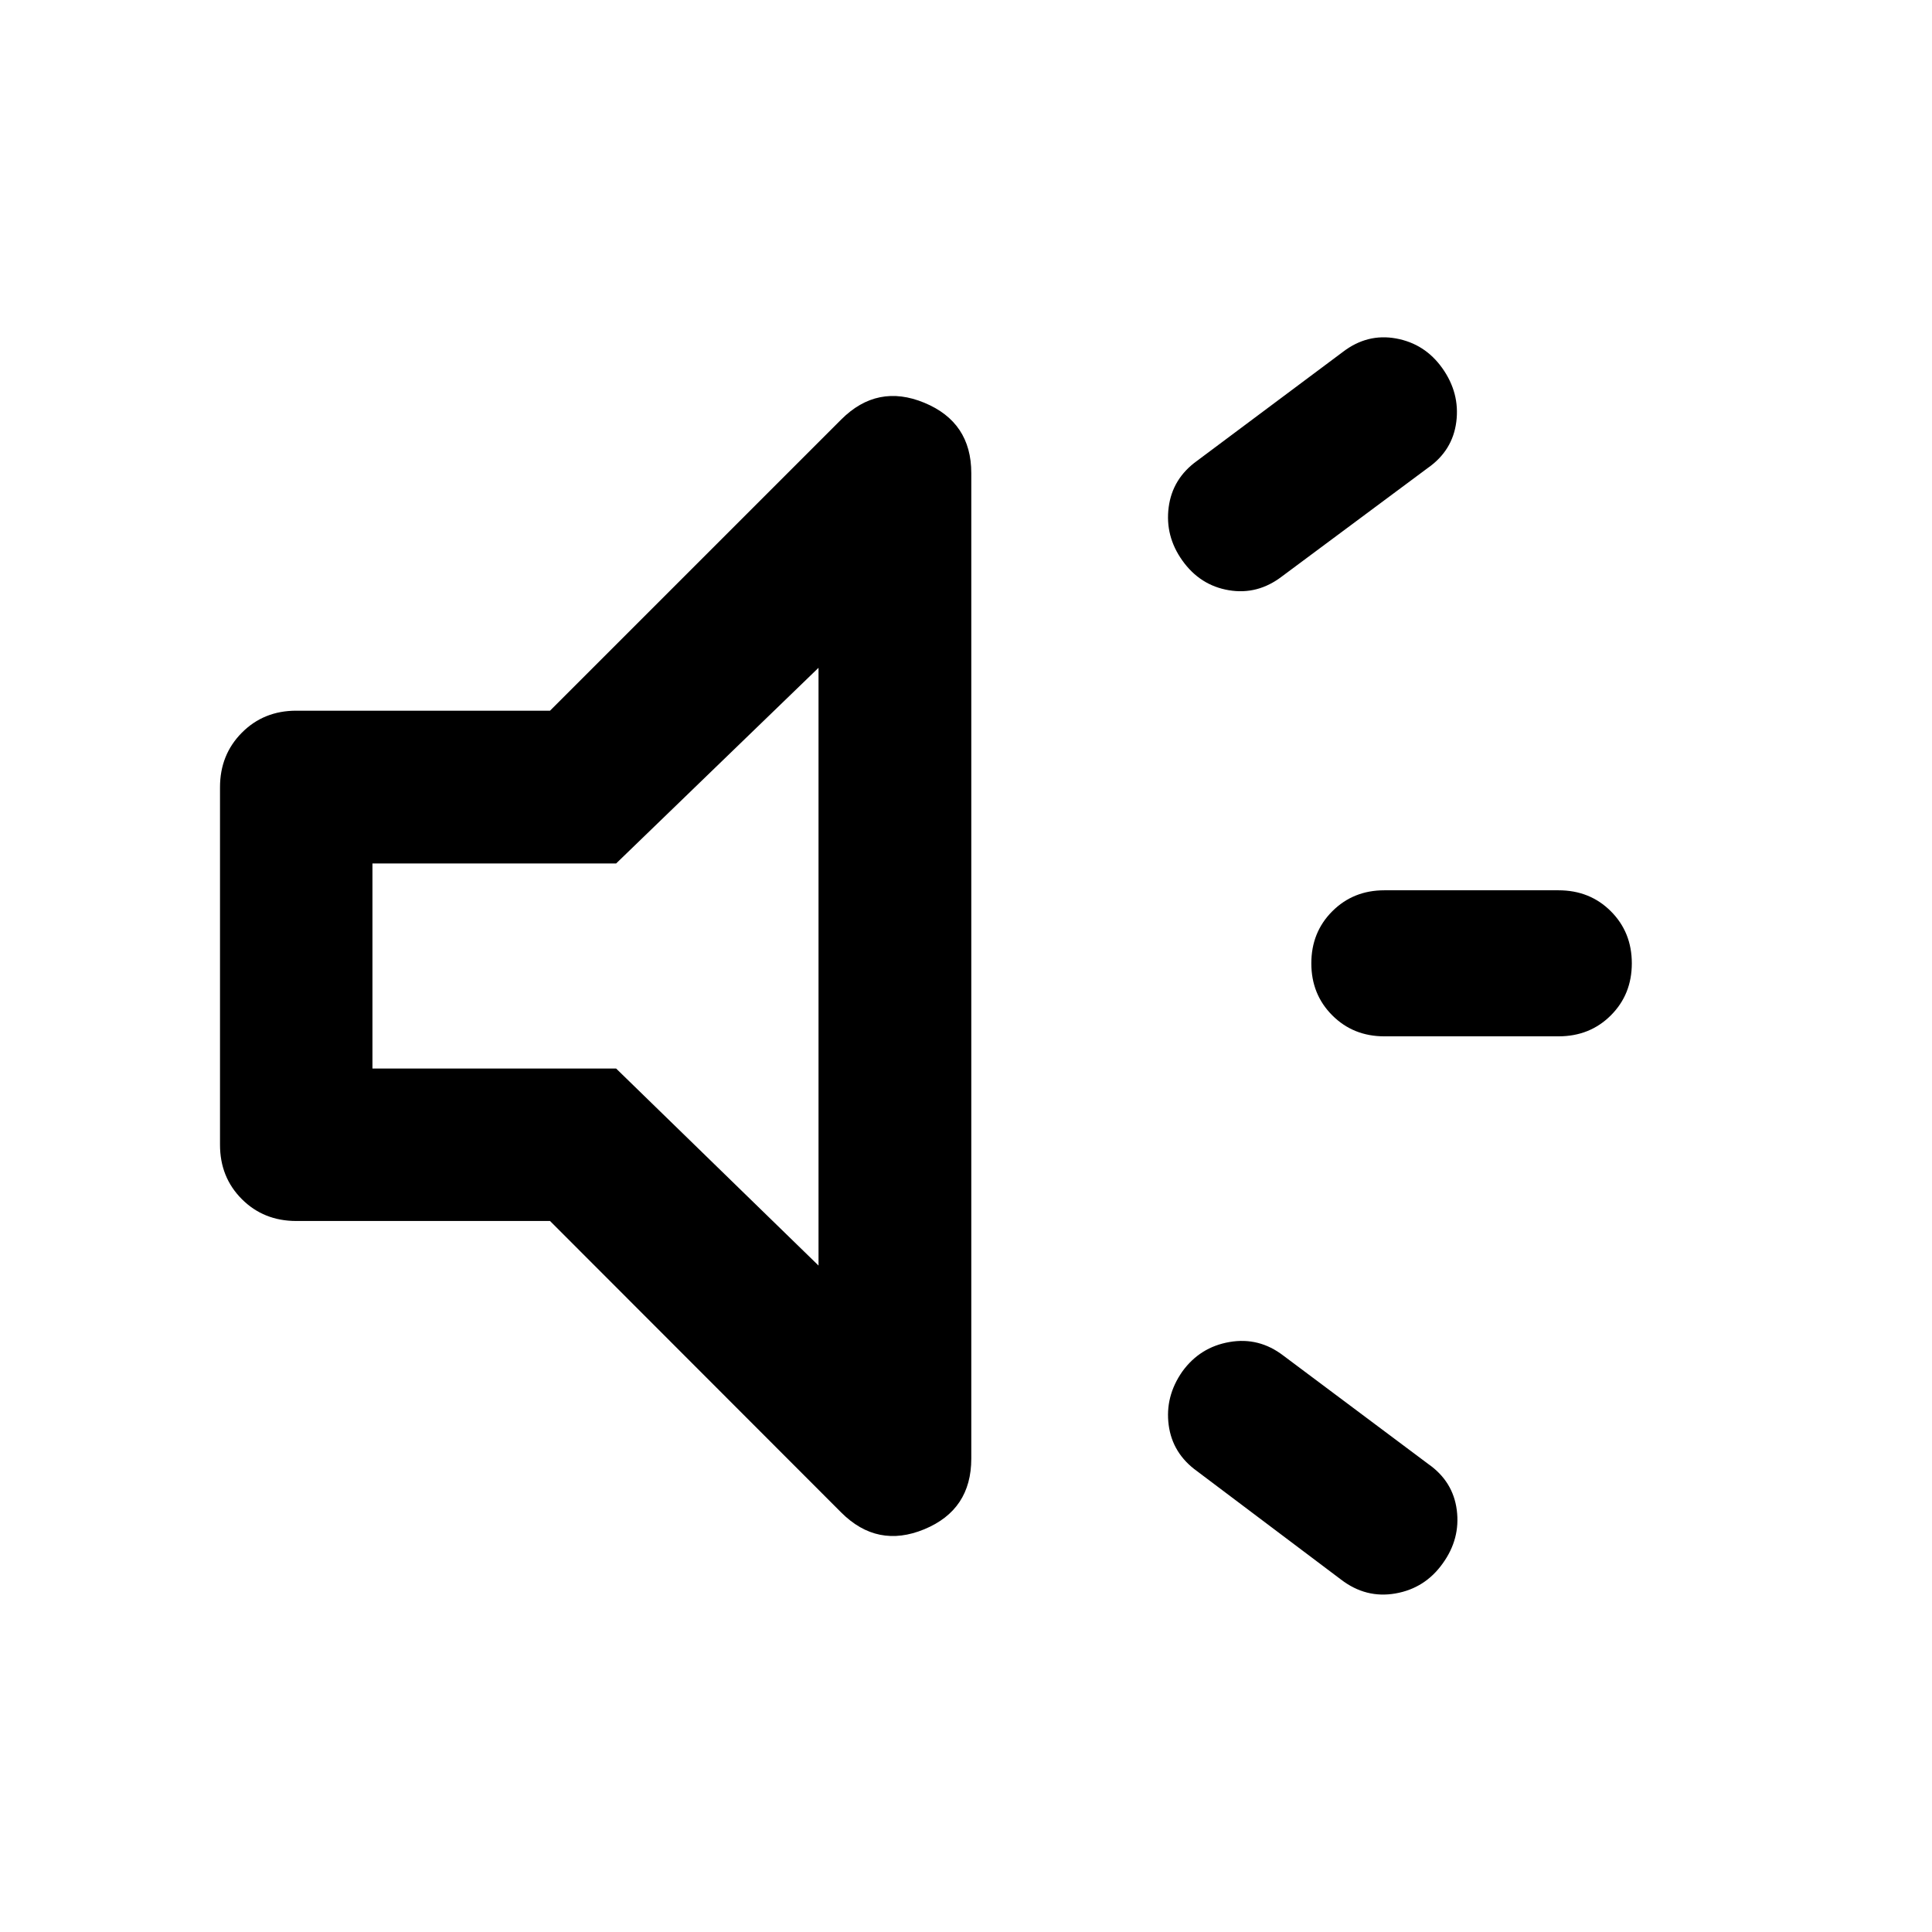<svg xmlns="http://www.w3.org/2000/svg" height="40" viewBox="0 -960 960 960" width="40"><path d="M774.4-445.05h-86.52q-15.45 0-25.87-10.42-10.42-10.41-10.42-25.86t10.42-25.87q10.42-10.42 25.87-10.42h86.52q15.61 0 26.02 10.42 10.42 10.42 10.42 25.87 0 15.45-10.42 25.86-10.41 10.42-26.02 10.42ZM587.49-278.5q8.79-12.13 23.44-14.66 14.65-2.54 26.78 6.77l71.96 53.83q12.37 8.64 14.2 22.92 1.83 14.27-6.97 26.48-8.8 12.37-23.49 14.94-14.69 2.58-27.05-6.89l-71.49-53.83q-12.29-8.8-14.16-22.99-1.86-14.2 6.78-26.57Zm121.94-448.94-72.39 53.83q-12.13 9.31-26.44 6.89-14.32-2.41-23.11-14.78-8.64-12.13-6.78-26.45 1.87-14.31 14.16-23.11l72.39-54.07q12.13-9.3 26.45-6.69 14.31 2.61 22.95 14.74 8.8 12.37 6.97 26.68-1.83 14.32-14.2 22.96ZM273.3-353.3H147.2q-16.17 0-27.03-10.86-10.85-10.85-10.85-27.02v-177.64q0-16.17 10.85-27.1 10.86-10.94 27.03-10.94h126.1l144.69-144.68q17.98-17.98 41.31-8.33 23.33 9.66 23.33 34.94v489.7q0 25.44-23.33 35.1-23.33 9.65-41.31-8.33L273.3-353.3Zm133.42-274.88-100.58 97.24H185.07v101.88h121.07l100.58 97.91v-297.03ZM294.44-480Z"/></svg>